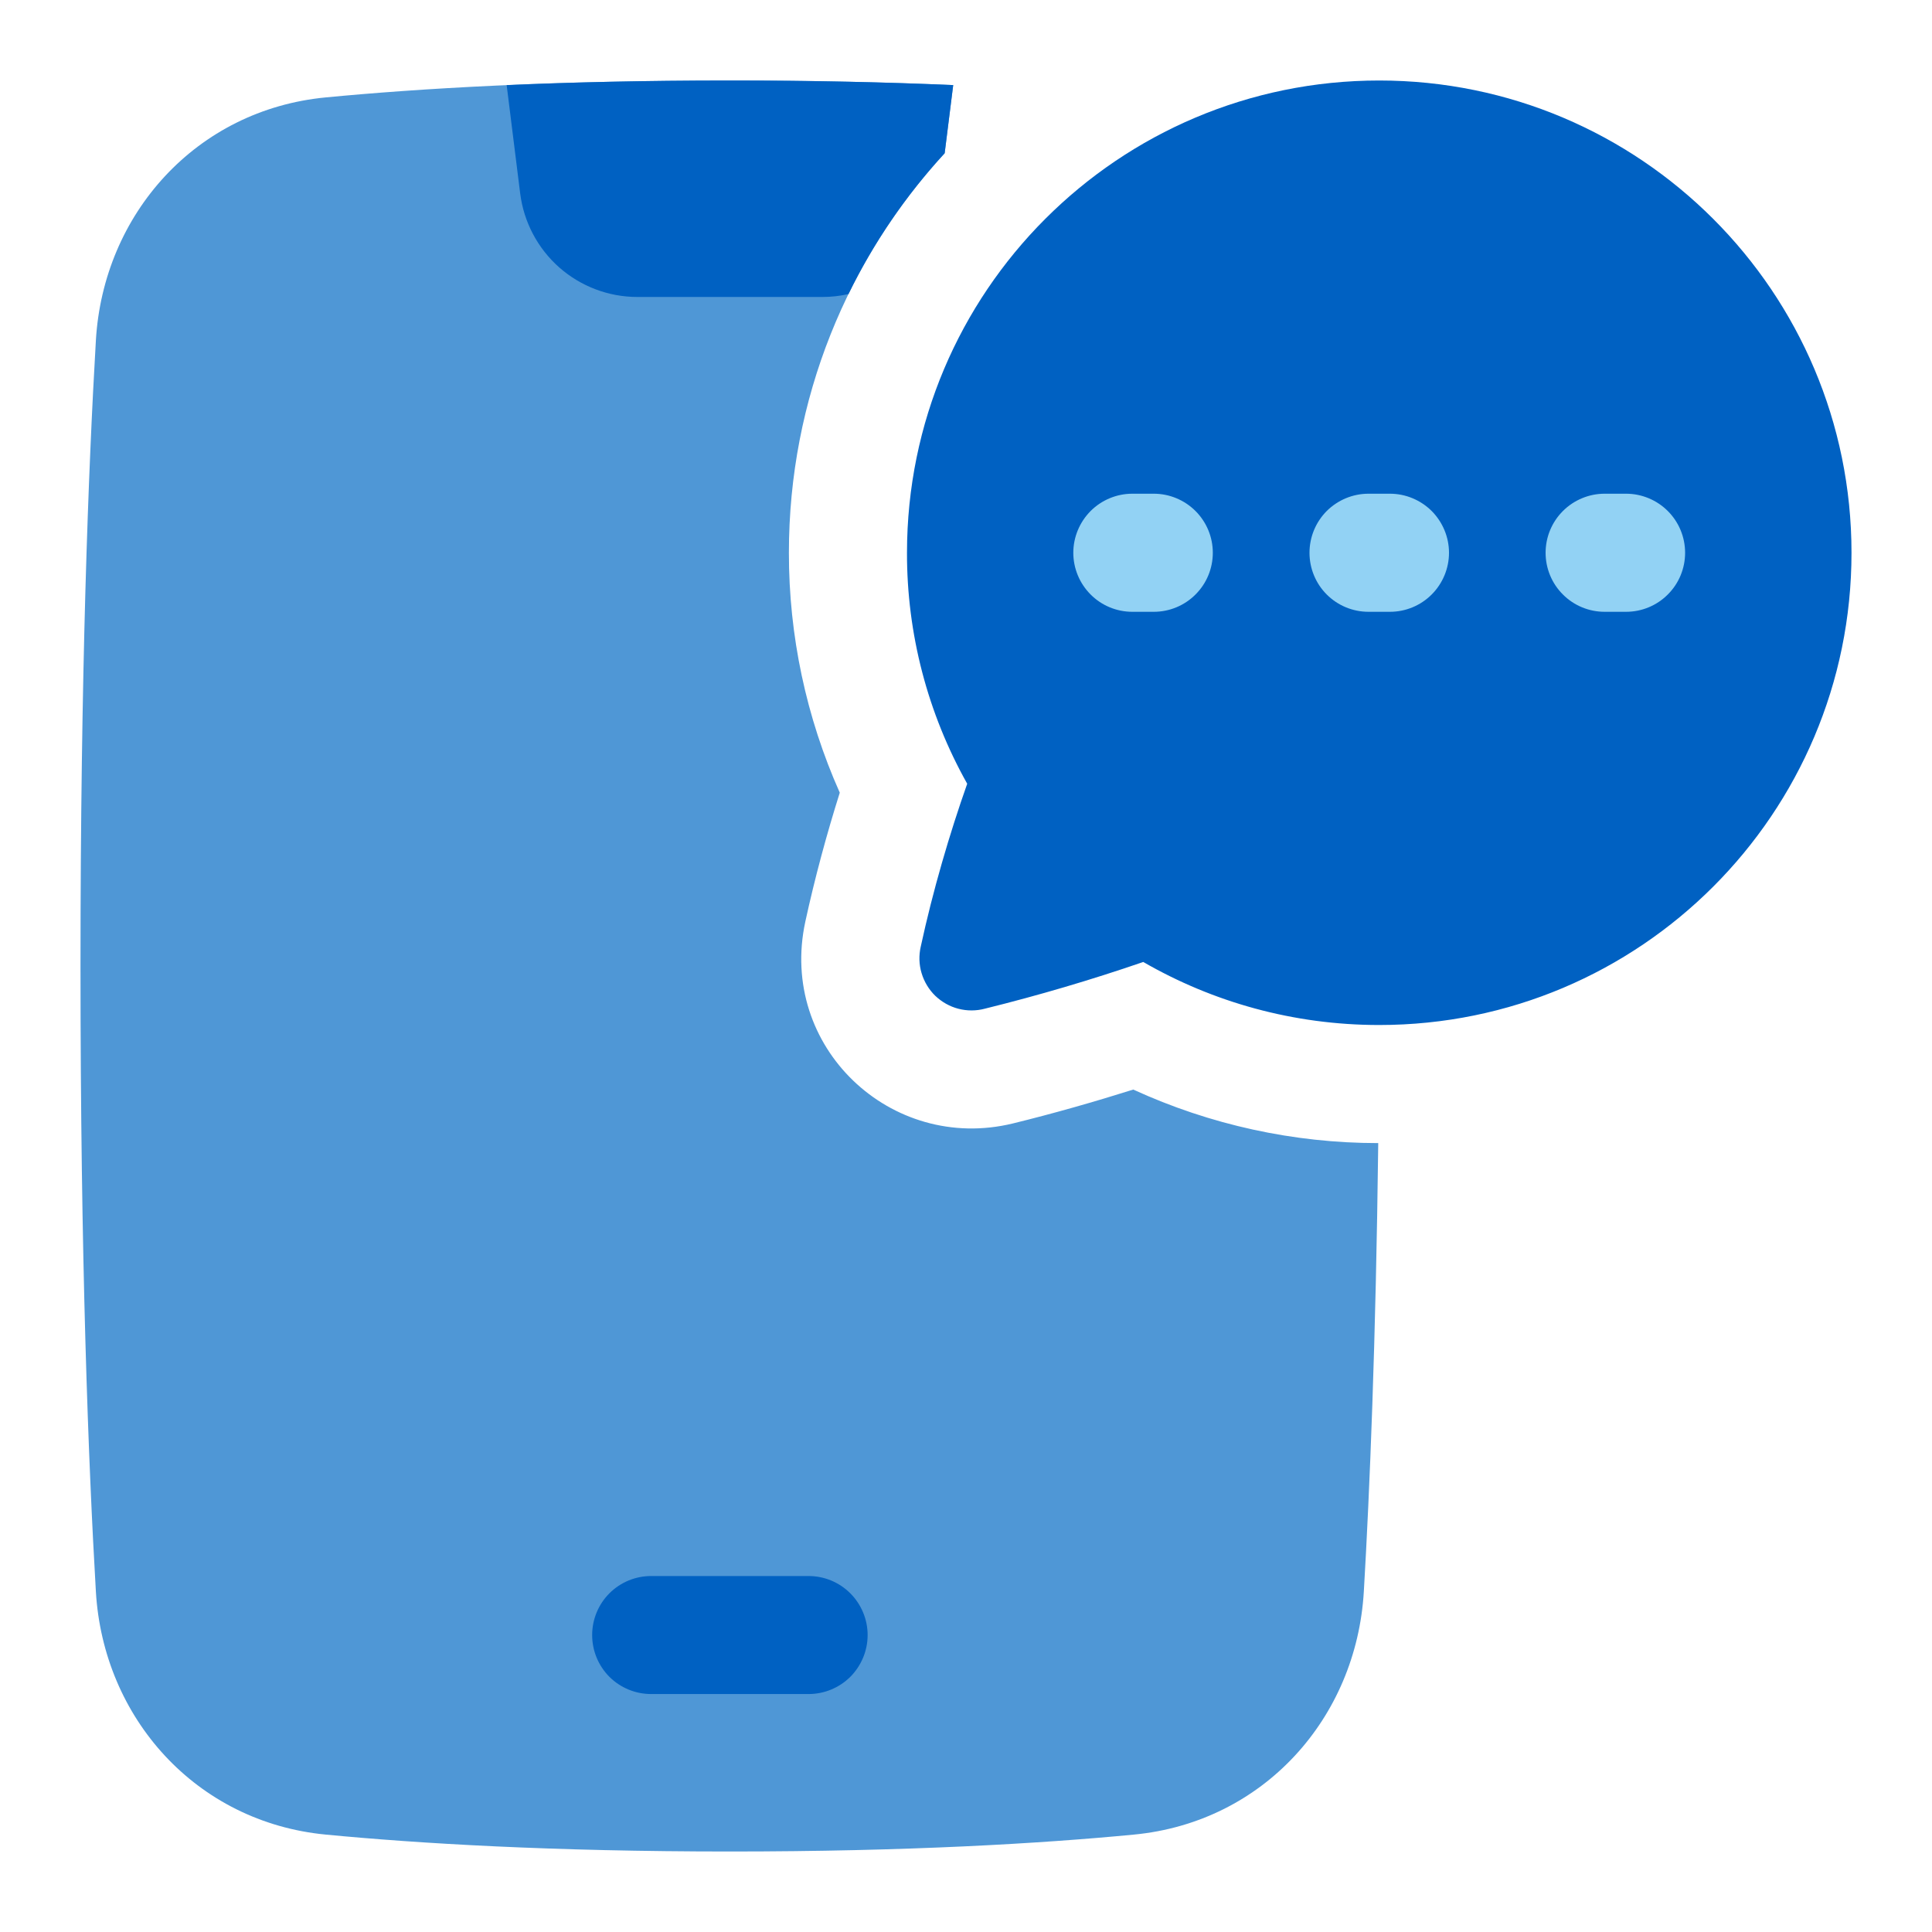 <svg width="24" height="24" viewBox="0 0 24 24" fill="none" xmlns="http://www.w3.org/2000/svg">
<path d="M11.841 1.057C10.916 1.018 9.992 0.999 9.067 1C6.856 1 5.203 1.099 4.047 1.21C2.437 1.364 1.283 2.658 1.191 4.23C1.098 5.82 1 8.363 1 12C1 15.637 1.098 18.179 1.191 19.77C1.283 21.342 2.437 22.636 4.047 22.79C5.203 22.901 6.856 23 9.067 23C11.277 23 12.93 22.901 14.086 22.79C15.697 22.636 16.85 21.342 16.942 19.77C17.015 18.522 17.091 16.689 17.121 14.2C16.07 14.2 15.033 13.973 14.078 13.535C13.595 13.687 13.084 13.833 12.582 13.956C11.069 14.324 9.667 13.006 10.004 11.449C10.122 10.907 10.27 10.36 10.432 9.847C10.014 8.909 9.799 7.894 9.8 6.867C9.8 4.952 10.533 3.21 11.735 1.904L11.841 1.058V1.057Z" fill="#4F97D6"/>
<path fill-rule="evenodd" clip-rule="evenodd" d="M7.356 20.311C7.356 20.117 7.433 19.93 7.57 19.793C7.708 19.655 7.894 19.578 8.089 19.578H10.044C10.239 19.578 10.425 19.655 10.563 19.793C10.7 19.93 10.778 20.117 10.778 20.311C10.778 20.506 10.7 20.692 10.563 20.83C10.425 20.967 10.239 21.044 10.044 21.044H8.089C7.894 21.044 7.708 20.967 7.57 20.83C7.433 20.692 7.356 20.506 7.356 20.311Z" fill="#0061C2"/>
<path d="M10.54 3.653C10.434 3.677 10.326 3.689 10.217 3.689H7.917C7.56 3.689 7.215 3.558 6.947 3.322C6.679 3.085 6.507 2.759 6.462 2.404L6.294 1.057C7.097 1.022 8.019 1 9.067 1C10.115 1 11.037 1.022 11.841 1.057L11.735 1.903C11.254 2.426 10.851 3.015 10.54 3.653Z" fill="#0061C2"/>
<path fill-rule="evenodd" clip-rule="evenodd" d="M17.133 1C20.373 1 23 3.627 23 6.867C23 10.107 20.373 12.733 17.133 12.733C16.066 12.733 15.065 12.448 14.202 11.95C13.556 12.172 12.899 12.366 12.235 12.53C12.127 12.559 12.013 12.559 11.905 12.531C11.797 12.503 11.699 12.447 11.618 12.37C11.538 12.292 11.48 12.195 11.448 12.088C11.416 11.981 11.413 11.868 11.438 11.759C11.588 11.065 11.797 10.353 12.015 9.736C11.523 8.86 11.265 7.872 11.267 6.867C11.267 3.627 13.893 1 17.133 1Z" fill="#0061C2"/>
<path fill-rule="evenodd" clip-rule="evenodd" d="M14.066 6.133C13.872 6.133 13.685 6.211 13.548 6.348C13.411 6.486 13.333 6.672 13.333 6.867C13.333 7.061 13.411 7.248 13.548 7.385C13.685 7.523 13.872 7.6 14.066 7.6H14.333C14.527 7.6 14.714 7.523 14.851 7.385C14.989 7.248 15.066 7.061 15.066 6.867C15.066 6.672 14.989 6.486 14.851 6.348C14.714 6.211 14.527 6.133 14.333 6.133H14.066ZM16.267 6.867C16.267 6.672 16.344 6.486 16.481 6.348C16.619 6.211 16.805 6.133 17 6.133H17.266C17.461 6.133 17.647 6.211 17.785 6.348C17.922 6.486 18 6.672 18 6.867C18 7.061 17.922 7.248 17.785 7.385C17.647 7.523 17.461 7.6 17.266 7.6H17C16.805 7.6 16.619 7.523 16.481 7.385C16.344 7.248 16.267 7.061 16.267 6.867ZM19.933 6.133C19.739 6.133 19.552 6.211 19.415 6.348C19.277 6.486 19.2 6.672 19.2 6.867C19.2 7.061 19.277 7.248 19.415 7.385C19.552 7.523 19.739 7.6 19.933 7.6H20.2C20.394 7.6 20.581 7.523 20.718 7.385C20.856 7.248 20.933 7.061 20.933 6.867C20.933 6.672 20.856 6.486 20.718 6.348C20.581 6.211 20.394 6.133 20.2 6.133H19.933Z" fill="#92D2F4"/>
</svg>
